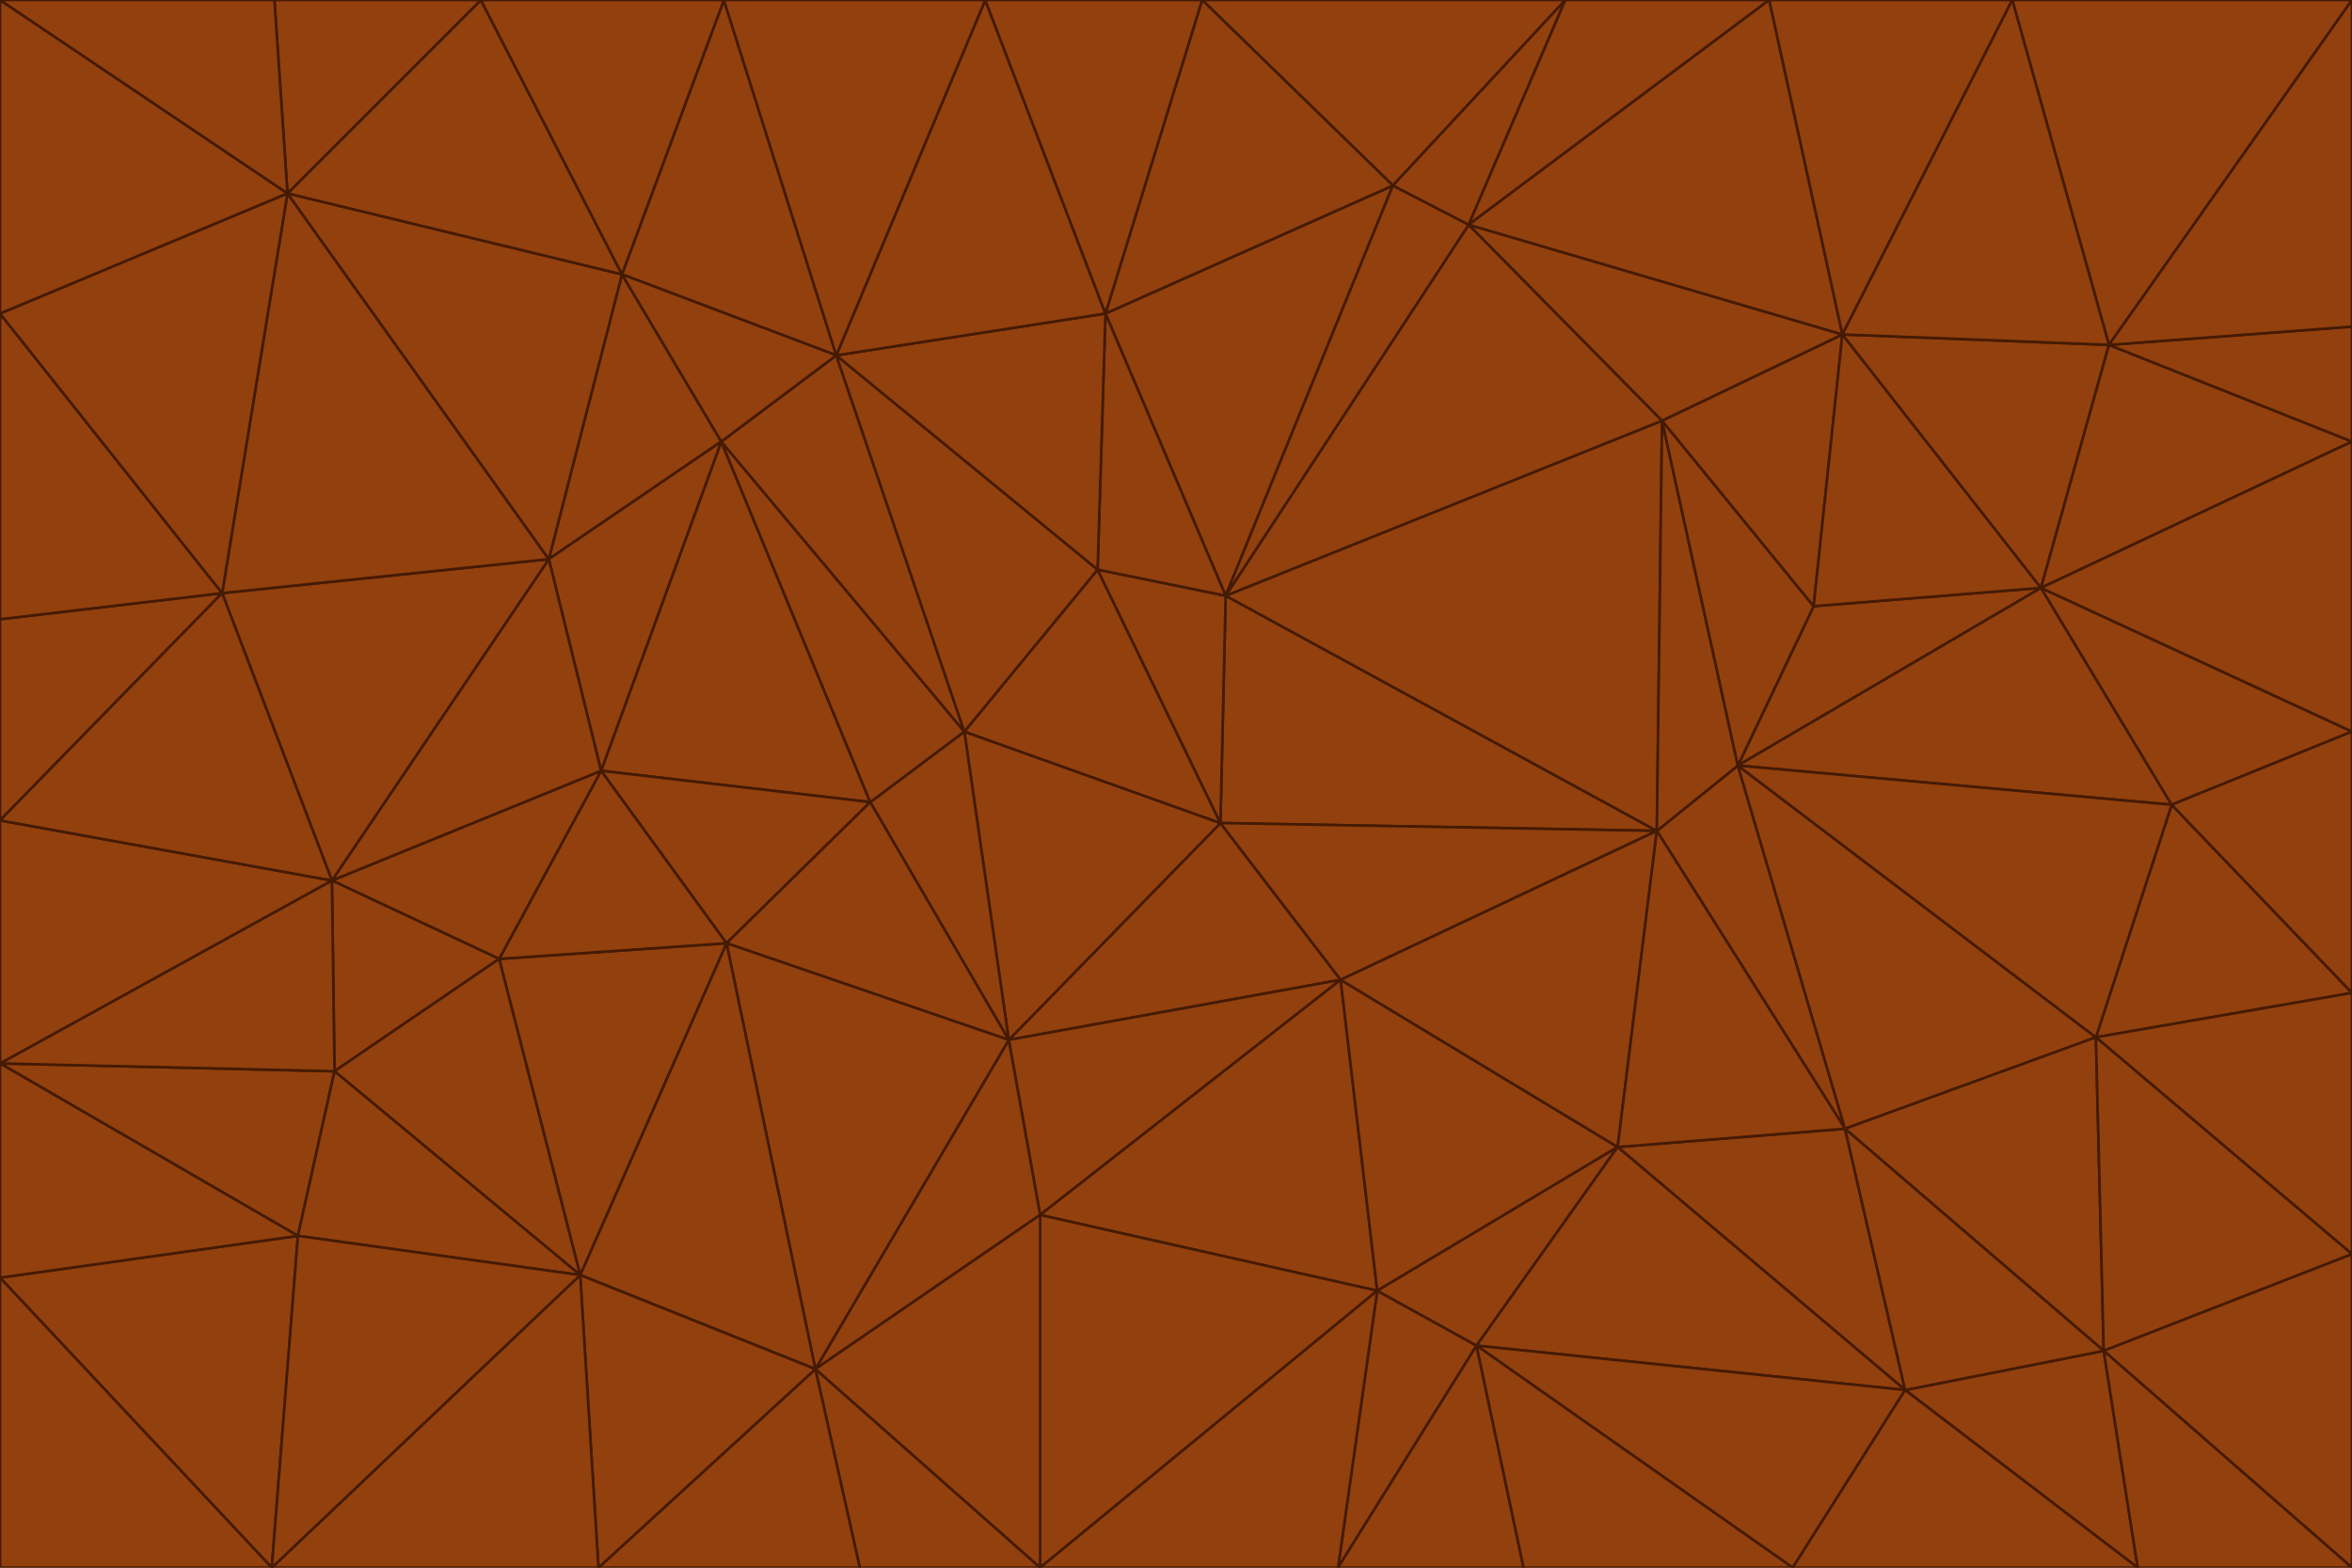 <svg id="visual" viewBox="0 0 900 600" width="900" height="600" xmlns="http://www.w3.org/2000/svg" xmlns:xlink="http://www.w3.org/1999/xlink" version="1.1"><g stroke-width="1" stroke-linejoin="bevel"><path d="M467 315L386 398L513 375Z" fill="#92400e" stroke="#451a03"></path><path d="M386 398L398 465L513 375Z" fill="#92400e" stroke="#451a03"></path><path d="M467 315L369 280L386 398Z" fill="#92400e" stroke="#451a03"></path><path d="M369 280L333 307L386 398Z" fill="#92400e" stroke="#451a03"></path><path d="M386 398L312 524L398 465Z" fill="#92400e" stroke="#451a03"></path><path d="M398 465L527 494L513 375Z" fill="#92400e" stroke="#451a03"></path><path d="M634 318L469 228L467 315Z" fill="#92400e" stroke="#451a03"></path><path d="M467 315L420 218L369 280Z" fill="#92400e" stroke="#451a03"></path><path d="M469 228L420 218L467 315Z" fill="#92400e" stroke="#451a03"></path><path d="M276 169L230 295L333 307Z" fill="#92400e" stroke="#451a03"></path><path d="M230 295L278 361L333 307Z" fill="#92400e" stroke="#451a03"></path><path d="M333 307L278 361L386 398Z" fill="#92400e" stroke="#451a03"></path><path d="M512 600L565 515L527 494Z" fill="#92400e" stroke="#451a03"></path><path d="M527 494L619 439L513 375Z" fill="#92400e" stroke="#451a03"></path><path d="M513 375L634 318L467 315Z" fill="#92400e" stroke="#451a03"></path><path d="M565 515L619 439L527 494Z" fill="#92400e" stroke="#451a03"></path><path d="M619 439L634 318L513 375Z" fill="#92400e" stroke="#451a03"></path><path d="M278 361L312 524L386 398Z" fill="#92400e" stroke="#451a03"></path><path d="M398 465L398 600L527 494Z" fill="#92400e" stroke="#451a03"></path><path d="M312 524L398 600L398 465Z" fill="#92400e" stroke="#451a03"></path><path d="M398 600L512 600L527 494Z" fill="#92400e" stroke="#451a03"></path><path d="M729 532L706 432L619 439Z" fill="#92400e" stroke="#451a03"></path><path d="M276 169L333 307L369 280Z" fill="#92400e" stroke="#451a03"></path><path d="M278 361L222 488L312 524Z" fill="#92400e" stroke="#451a03"></path><path d="M706 432L665 293L634 318Z" fill="#92400e" stroke="#451a03"></path><path d="M634 318L636 161L469 228Z" fill="#92400e" stroke="#451a03"></path><path d="M191 367L222 488L278 361Z" fill="#92400e" stroke="#451a03"></path><path d="M312 524L329 600L398 600Z" fill="#92400e" stroke="#451a03"></path><path d="M229 600L329 600L312 524Z" fill="#92400e" stroke="#451a03"></path><path d="M230 295L191 367L278 361Z" fill="#92400e" stroke="#451a03"></path><path d="M533 71L423 120L469 228Z" fill="#92400e" stroke="#451a03"></path><path d="M469 228L423 120L420 218Z" fill="#92400e" stroke="#451a03"></path><path d="M320 136L276 169L369 280Z" fill="#92400e" stroke="#451a03"></path><path d="M512 600L583 600L565 515Z" fill="#92400e" stroke="#451a03"></path><path d="M619 439L706 432L634 318Z" fill="#92400e" stroke="#451a03"></path><path d="M729 532L619 439L565 515Z" fill="#92400e" stroke="#451a03"></path><path d="M320 136L369 280L420 218Z" fill="#92400e" stroke="#451a03"></path><path d="M230 295L127 337L191 367Z" fill="#92400e" stroke="#451a03"></path><path d="M423 120L320 136L420 218Z" fill="#92400e" stroke="#451a03"></path><path d="M781 225L694 232L665 293Z" fill="#92400e" stroke="#451a03"></path><path d="M665 293L636 161L634 318Z" fill="#92400e" stroke="#451a03"></path><path d="M694 232L636 161L665 293Z" fill="#92400e" stroke="#451a03"></path><path d="M238 105L210 214L276 169Z" fill="#92400e" stroke="#451a03"></path><path d="M276 169L210 214L230 295Z" fill="#92400e" stroke="#451a03"></path><path d="M222 488L229 600L312 524Z" fill="#92400e" stroke="#451a03"></path><path d="M104 600L229 600L222 488Z" fill="#92400e" stroke="#451a03"></path><path d="M636 161L562 86L469 228Z" fill="#92400e" stroke="#451a03"></path><path d="M277 0L238 105L320 136Z" fill="#92400e" stroke="#451a03"></path><path d="M562 86L533 71L469 228Z" fill="#92400e" stroke="#451a03"></path><path d="M686 600L729 532L565 515Z" fill="#92400e" stroke="#451a03"></path><path d="M706 432L802 397L665 293Z" fill="#92400e" stroke="#451a03"></path><path d="M127 337L128 410L191 367Z" fill="#92400e" stroke="#451a03"></path><path d="M191 367L128 410L222 488Z" fill="#92400e" stroke="#451a03"></path><path d="M210 214L127 337L230 295Z" fill="#92400e" stroke="#451a03"></path><path d="M583 600L686 600L565 515Z" fill="#92400e" stroke="#451a03"></path><path d="M377 0L320 136L423 120Z" fill="#92400e" stroke="#451a03"></path><path d="M320 136L238 105L276 169Z" fill="#92400e" stroke="#451a03"></path><path d="M210 214L85 227L127 337Z" fill="#92400e" stroke="#451a03"></path><path d="M0 407L114 473L128 410Z" fill="#92400e" stroke="#451a03"></path><path d="M128 410L114 473L222 488Z" fill="#92400e" stroke="#451a03"></path><path d="M805 517L802 397L706 432Z" fill="#92400e" stroke="#451a03"></path><path d="M694 232L705 128L636 161Z" fill="#92400e" stroke="#451a03"></path><path d="M636 161L705 128L562 86Z" fill="#92400e" stroke="#451a03"></path><path d="M599 0L460 0L533 71Z" fill="#92400e" stroke="#451a03"></path><path d="M781 225L705 128L694 232Z" fill="#92400e" stroke="#451a03"></path><path d="M831 308L781 225L665 293Z" fill="#92400e" stroke="#451a03"></path><path d="M599 0L533 71L562 86Z" fill="#92400e" stroke="#451a03"></path><path d="M533 71L460 0L423 120Z" fill="#92400e" stroke="#451a03"></path><path d="M818 600L805 517L729 532Z" fill="#92400e" stroke="#451a03"></path><path d="M729 532L805 517L706 432Z" fill="#92400e" stroke="#451a03"></path><path d="M460 0L377 0L423 120Z" fill="#92400e" stroke="#451a03"></path><path d="M900 380L831 308L802 397Z" fill="#92400e" stroke="#451a03"></path><path d="M802 397L831 308L665 293Z" fill="#92400e" stroke="#451a03"></path><path d="M110 74L85 227L210 214Z" fill="#92400e" stroke="#451a03"></path><path d="M127 337L0 407L128 410Z" fill="#92400e" stroke="#451a03"></path><path d="M677 0L599 0L562 86Z" fill="#92400e" stroke="#451a03"></path><path d="M0 489L104 600L114 473Z" fill="#92400e" stroke="#451a03"></path><path d="M114 473L104 600L222 488Z" fill="#92400e" stroke="#451a03"></path><path d="M377 0L277 0L320 136Z" fill="#92400e" stroke="#451a03"></path><path d="M238 105L110 74L210 214Z" fill="#92400e" stroke="#451a03"></path><path d="M686 600L818 600L729 532Z" fill="#92400e" stroke="#451a03"></path><path d="M900 480L900 380L802 397Z" fill="#92400e" stroke="#451a03"></path><path d="M781 225L807 132L705 128Z" fill="#92400e" stroke="#451a03"></path><path d="M705 128L677 0L562 86Z" fill="#92400e" stroke="#451a03"></path><path d="M900 169L807 132L781 225Z" fill="#92400e" stroke="#451a03"></path><path d="M770 0L677 0L705 128Z" fill="#92400e" stroke="#451a03"></path><path d="M0 314L0 407L127 337Z" fill="#92400e" stroke="#451a03"></path><path d="M900 480L802 397L805 517Z" fill="#92400e" stroke="#451a03"></path><path d="M831 308L900 280L781 225Z" fill="#92400e" stroke="#451a03"></path><path d="M0 237L0 314L85 227Z" fill="#92400e" stroke="#451a03"></path><path d="M85 227L0 314L127 337Z" fill="#92400e" stroke="#451a03"></path><path d="M184 0L110 74L238 105Z" fill="#92400e" stroke="#451a03"></path><path d="M277 0L184 0L238 105Z" fill="#92400e" stroke="#451a03"></path><path d="M0 407L0 489L114 473Z" fill="#92400e" stroke="#451a03"></path><path d="M900 380L900 280L831 308Z" fill="#92400e" stroke="#451a03"></path><path d="M900 600L900 480L805 517Z" fill="#92400e" stroke="#451a03"></path><path d="M0 120L0 237L85 227Z" fill="#92400e" stroke="#451a03"></path><path d="M900 0L770 0L807 132Z" fill="#92400e" stroke="#451a03"></path><path d="M807 132L770 0L705 128Z" fill="#92400e" stroke="#451a03"></path><path d="M900 280L900 169L781 225Z" fill="#92400e" stroke="#451a03"></path><path d="M0 489L0 600L104 600Z" fill="#92400e" stroke="#451a03"></path><path d="M818 600L900 600L805 517Z" fill="#92400e" stroke="#451a03"></path><path d="M184 0L105 0L110 74Z" fill="#92400e" stroke="#451a03"></path><path d="M110 74L0 120L85 227Z" fill="#92400e" stroke="#451a03"></path><path d="M0 0L0 120L110 74Z" fill="#92400e" stroke="#451a03"></path><path d="M900 169L900 125L807 132Z" fill="#92400e" stroke="#451a03"></path><path d="M105 0L0 0L110 74Z" fill="#92400e" stroke="#451a03"></path><path d="M900 125L900 0L807 132Z" fill="#92400e" stroke="#451a03"></path></g></svg>